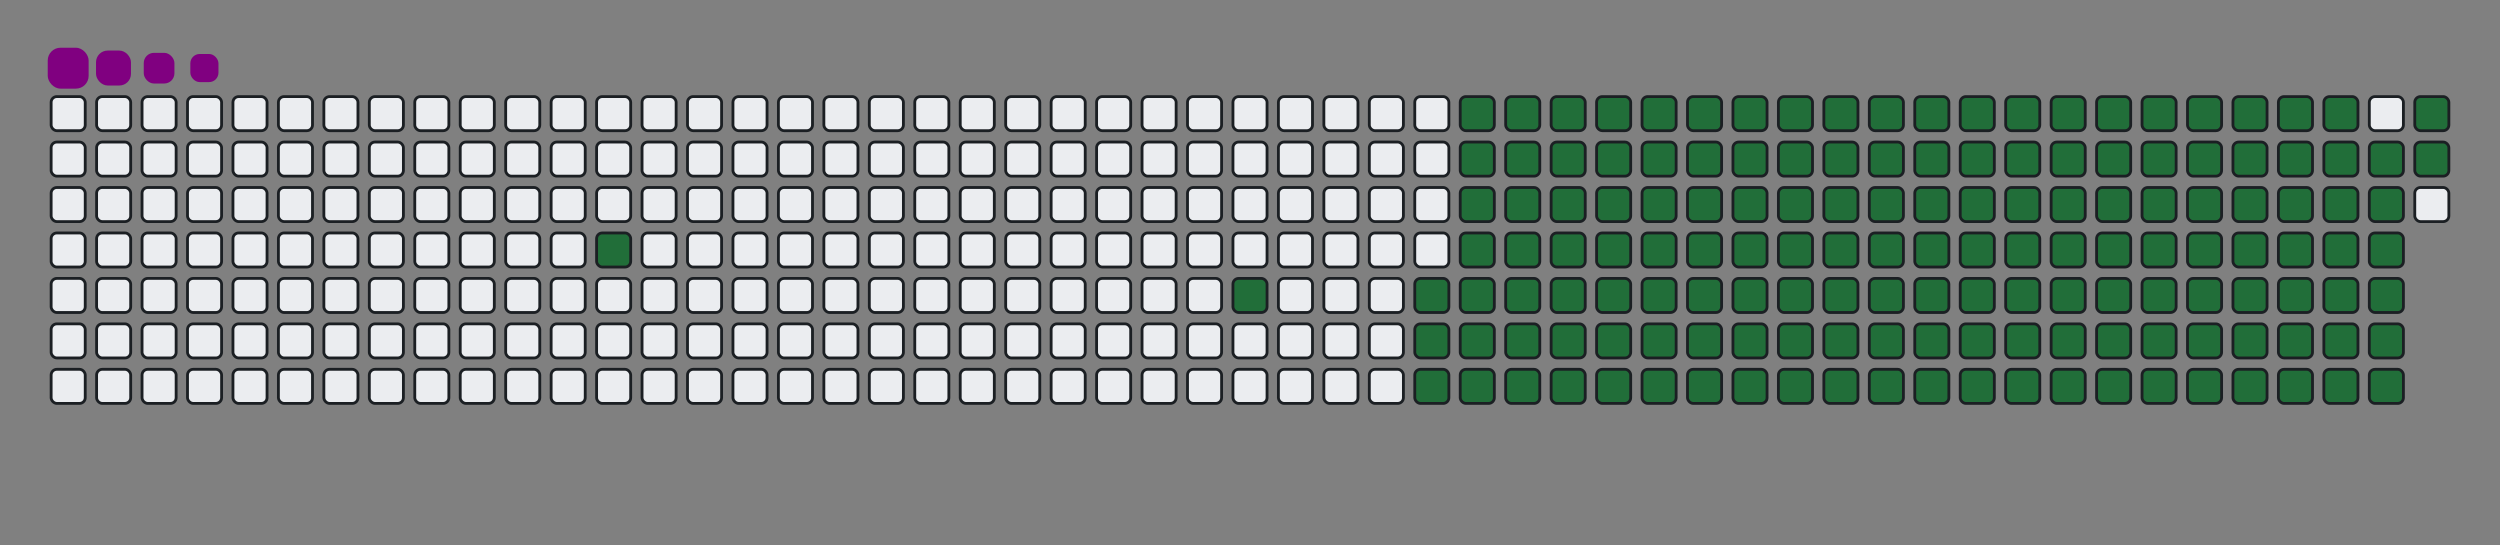 <svg viewBox="-16 -32 880 192" width="880" height="192" xmlns="http://www.w3.org/2000/svg"><rect x="-16" y="-32" width="880" height="192" fill="#808080" stroke="none"/><desc>Generated with https://github.com/Platane/snk</desc><style>@keyframes c0{6.57%{fill:#216e39}6.59%,to{fill:#ebedf0}}@keyframes c1{12.75%{fill:#216e39}12.77%,to{fill:#ebedf0}}@keyframes c2{14.39%{fill:#216e39}14.41%,to{fill:#ebedf0}}@keyframes c3{69.13%{fill:#216e39}69.15%,to{fill:#ebedf0}}@keyframes c4{69.54%{fill:#216e39}69.56%,to{fill:#ebedf0}}@keyframes c5{33.73%{fill:#216e39}33.75%,to{fill:#ebedf0}}@keyframes c6{34.15%{fill:#216e39}34.17%,to{fill:#ebedf0}}@keyframes c7{50.2%{fill:#216e39}50.22%,to{fill:#ebedf0}}@keyframes c8{50.61%{fill:#216e39}50.63%,to{fill:#ebedf0}}@keyframes c9{14.8%{fill:#216e39}14.82%,to{fill:#ebedf0}}@keyframes ca{68.71%{fill:#216e39}68.73%,to{fill:#ebedf0}}@keyframes cb{69.95%{fill:#216e39}69.97%,to{fill:#ebedf0}}@keyframes cc{33.32%{fill:#216e39}33.34%,to{fill:#ebedf0}}@keyframes cd{34.56%{fill:#216e39}34.58%,to{fill:#ebedf0}}@keyframes ce{49.78%{fill:#216e39}49.8%,to{fill:#ebedf0}}@keyframes cf{51.02%{fill:#216e39}51.04%,to{fill:#ebedf0}}@keyframes cg{15.22%{fill:#216e39}15.24%,to{fill:#ebedf0}}@keyframes ch{68.3%{fill:#216e39}68.32%,to{fill:#ebedf0}}@keyframes ci{70.36%{fill:#216e39}70.38%,to{fill:#ebedf0}}@keyframes cj{32.91%{fill:#216e39}32.93%,to{fill:#ebedf0}}@keyframes ck{34.97%{fill:#216e39}34.99%,to{fill:#ebedf0}}@keyframes cl{49.37%{fill:#216e39}49.39%,to{fill:#ebedf0}}@keyframes cm{51.43%{fill:#216e39}51.45%,to{fill:#ebedf0}}@keyframes cn{15.63%{fill:#216e39}15.65%,to{fill:#ebedf0}}@keyframes co{67.89%{fill:#216e39}67.91%,to{fill:#ebedf0}}@keyframes cp{70.77%{fill:#216e39}70.79%,to{fill:#ebedf0}}@keyframes cq{32.5%{fill:#216e39}32.52%,to{fill:#ebedf0}}@keyframes cr{35.38%{fill:#216e39}35.4%,to{fill:#ebedf0}}@keyframes cs{48.96%{fill:#216e39}48.98%,to{fill:#ebedf0}}@keyframes ct{51.84%{fill:#216e39}51.86%,to{fill:#ebedf0}}@keyframes cu{16.04%{fill:#216e39}16.06%,to{fill:#ebedf0}}@keyframes cv{67.48%{fill:#216e39}67.5%,to{fill:#ebedf0}}@keyframes cw{71.18%{fill:#216e39}71.2%,to{fill:#ebedf0}}@keyframes cx{32.09%{fill:#216e39}32.11%,to{fill:#ebedf0}}@keyframes cy{35.79%{fill:#216e39}35.81%,to{fill:#ebedf0}}@keyframes cz{48.55%{fill:#216e39}48.57%,to{fill:#ebedf0}}@keyframes c10{52.25%{fill:#216e39}52.27%,to{fill:#ebedf0}}@keyframes c11{16.45%{fill:#216e39}16.47%,to{fill:#ebedf0}}@keyframes c12{67.07%{fill:#216e39}67.09%,to{fill:#ebedf0}}@keyframes c13{71.59%{fill:#216e39}71.61%,to{fill:#ebedf0}}@keyframes c14{31.68%{fill:#216e39}31.7%,to{fill:#ebedf0}}@keyframes c15{36.2%{fill:#216e39}36.22%,to{fill:#ebedf0}}@keyframes c16{48.14%{fill:#216e39}48.16%,to{fill:#ebedf0}}@keyframes c17{52.66%{fill:#216e39}52.68%,to{fill:#ebedf0}}@keyframes c18{16.86%{fill:#216e39}16.88%,to{fill:#ebedf0}}@keyframes c19{66.66%{fill:#216e39}66.68%,to{fill:#ebedf0}}@keyframes c1a{72.01%{fill:#216e39}72.03%,to{fill:#ebedf0}}@keyframes c1b{31.27%{fill:#216e39}31.29%,to{fill:#ebedf0}}@keyframes c1c{36.62%{fill:#216e39}36.64%,to{fill:#ebedf0}}@keyframes c1d{47.73%{fill:#216e39}47.75%,to{fill:#ebedf0}}@keyframes c1e{53.08%{fill:#216e39}53.1%,to{fill:#ebedf0}}@keyframes c1f{17.27%{fill:#216e39}17.29%,to{fill:#ebedf0}}@keyframes c1g{66.25%{fill:#216e39}66.27%,to{fill:#ebedf0}}@keyframes c1h{72.42%{fill:#216e39}72.44%,to{fill:#ebedf0}}@keyframes c1i{30.85%{fill:#216e39}30.87%,to{fill:#ebedf0}}@keyframes c1j{37.03%{fill:#216e39}37.05%,to{fill:#ebedf0}}@keyframes c1k{47.32%{fill:#216e39}47.34%,to{fill:#ebedf0}}@keyframes c1l{53.49%{fill:#216e39}53.51%,to{fill:#ebedf0}}@keyframes c1m{17.69%{fill:#216e39}17.71%,to{fill:#ebedf0}}@keyframes c1n{65.83%{fill:#216e39}65.85%,to{fill:#ebedf0}}@keyframes c1o{72.83%{fill:#216e39}72.85%,to{fill:#ebedf0}}@keyframes c1p{30.44%{fill:#216e39}30.46%,to{fill:#ebedf0}}@keyframes c1q{37.44%{fill:#216e39}37.46%,to{fill:#ebedf0}}@keyframes c1r{46.9%{fill:#216e39}46.92%,to{fill:#ebedf0}}@keyframes c1s{53.9%{fill:#216e39}53.92%,to{fill:#ebedf0}}@keyframes c1t{18.1%{fill:#216e39}18.12%,to{fill:#ebedf0}}@keyframes c1u{65.42%{fill:#216e39}65.44%,to{fill:#ebedf0}}@keyframes c1v{73.24%{fill:#216e39}73.26%,to{fill:#ebedf0}}@keyframes c1w{30.03%{fill:#216e39}30.05%,to{fill:#ebedf0}}@keyframes c1x{37.85%{fill:#216e39}37.87%,to{fill:#ebedf0}}@keyframes c1y{46.49%{fill:#216e39}46.51%,to{fill:#ebedf0}}@keyframes c1z{54.31%{fill:#216e39}54.33%,to{fill:#ebedf0}}@keyframes c20{18.51%{fill:#216e39}18.53%,to{fill:#ebedf0}}@keyframes c21{65.01%{fill:#216e39}65.03%,to{fill:#ebedf0}}@keyframes c22{73.65%{fill:#216e39}73.67%,to{fill:#ebedf0}}@keyframes c23{29.62%{fill:#216e39}29.64%,to{fill:#ebedf0}}@keyframes c24{38.26%{fill:#216e39}38.28%,to{fill:#ebedf0}}@keyframes c25{46.08%{fill:#216e39}46.1%,to{fill:#ebedf0}}@keyframes c26{54.72%{fill:#216e39}54.74%,to{fill:#ebedf0}}@keyframes c27{18.92%{fill:#216e39}18.94%,to{fill:#ebedf0}}@keyframes c28{64.6%{fill:#216e39}64.62%,to{fill:#ebedf0}}@keyframes c29{74.06%{fill:#216e39}74.08%,to{fill:#ebedf0}}@keyframes c2a{29.21%{fill:#216e39}29.23%,to{fill:#ebedf0}}@keyframes c2b{38.67%{fill:#216e39}38.69%,to{fill:#ebedf0}}@keyframes c2c{45.67%{fill:#216e39}45.69%,to{fill:#ebedf0}}@keyframes c2d{55.13%{fill:#216e39}55.15%,to{fill:#ebedf0}}@keyframes c2e{19.33%{fill:#216e39}19.35%,to{fill:#ebedf0}}@keyframes c2f{64.19%{fill:#216e39}64.21%,to{fill:#ebedf0}}@keyframes c2g{74.48%{fill:#216e39}74.5%,to{fill:#ebedf0}}@keyframes c2h{28.8%{fill:#216e39}28.82%,to{fill:#ebedf0}}@keyframes c2i{39.08%{fill:#216e39}39.1%,to{fill:#ebedf0}}@keyframes c2j{45.26%{fill:#216e39}45.28%,to{fill:#ebedf0}}@keyframes c2k{55.55%{fill:#216e39}55.57%,to{fill:#ebedf0}}@keyframes c2l{19.74%{fill:#216e39}19.76%,to{fill:#ebedf0}}@keyframes c2m{63.78%{fill:#216e39}63.8%,to{fill:#ebedf0}}@keyframes c2n{74.89%{fill:#216e39}74.91%,to{fill:#ebedf0}}@keyframes c2o{28.39%{fill:#216e39}28.41%,to{fill:#ebedf0}}@keyframes c2p{39.5%{fill:#216e39}39.52%,to{fill:#ebedf0}}@keyframes c2q{44.85%{fill:#216e39}44.87%,to{fill:#ebedf0}}@keyframes c2r{55.96%{fill:#216e39}55.98%,to{fill:#ebedf0}}@keyframes c2s{20.15%{fill:#216e39}20.17%,to{fill:#ebedf0}}@keyframes c2t{63.36%{fill:#216e39}63.38%,to{fill:#ebedf0}}@keyframes c2u{75.3%{fill:#216e39}75.32%,to{fill:#ebedf0}}@keyframes c2v{27.97%{fill:#216e39}27.99%,to{fill:#ebedf0}}@keyframes c2w{39.91%{fill:#216e39}39.93%,to{fill:#ebedf0}}@keyframes c2x{44.43%{fill:#216e39}44.45%,to{fill:#ebedf0}}@keyframes c2y{56.37%{fill:#216e39}56.39%,to{fill:#ebedf0}}@keyframes c2z{20.57%{fill:#216e39}20.59%,to{fill:#ebedf0}}@keyframes c30{62.95%{fill:#216e39}62.97%,to{fill:#ebedf0}}@keyframes c31{75.71%{fill:#216e39}75.73%,to{fill:#ebedf0}}@keyframes c32{27.56%{fill:#216e39}27.58%,to{fill:#ebedf0}}@keyframes c33{40.32%{fill:#216e39}40.34%,to{fill:#ebedf0}}@keyframes c34{44.02%{fill:#216e39}44.04%,to{fill:#ebedf0}}@keyframes c35{56.78%{fill:#216e39}56.8%,to{fill:#ebedf0}}@keyframes c36{20.98%{fill:#216e39}21%,to{fill:#ebedf0}}@keyframes c37{62.54%{fill:#216e39}62.56%,to{fill:#ebedf0}}@keyframes c38{76.12%{fill:#216e39}76.14%,to{fill:#ebedf0}}@keyframes c39{27.15%{fill:#216e39}27.17%,to{fill:#ebedf0}}@keyframes c3a{40.73%{fill:#216e39}40.75%,to{fill:#ebedf0}}@keyframes c3b{43.61%{fill:#216e39}43.63%,to{fill:#ebedf0}}@keyframes c3c{57.19%{fill:#216e39}57.21%,to{fill:#ebedf0}}@keyframes c3d{21.39%{fill:#216e39}21.41%,to{fill:#ebedf0}}@keyframes c3e{62.13%{fill:#216e39}62.15%,to{fill:#ebedf0}}@keyframes c3f{76.53%{fill:#216e39}76.55%,to{fill:#ebedf0}}@keyframes c3g{26.74%{fill:#216e39}26.76%,to{fill:#ebedf0}}@keyframes c3h{41.14%{fill:#216e39}41.16%,to{fill:#ebedf0}}@keyframes c3i{43.2%{fill:#216e39}43.22%,to{fill:#ebedf0}}@keyframes c3j{57.6%{fill:#216e39}57.62%,to{fill:#ebedf0}}@keyframes c3k{21.8%{fill:#216e39}21.82%,to{fill:#ebedf0}}@keyframes c3l{61.72%{fill:#216e39}61.74%,to{fill:#ebedf0}}@keyframes c3m{76.94%{fill:#216e39}76.96%,to{fill:#ebedf0}}@keyframes c3n{26.33%{fill:#216e39}26.35%,to{fill:#ebedf0}}@keyframes c3o{41.55%{fill:#216e39}41.57%,to{fill:#ebedf0}}@keyframes c3p{42.79%{fill:#216e39}42.81%,to{fill:#ebedf0}}@keyframes c3q{58.01%{fill:#216e39}58.03%,to{fill:#ebedf0}}@keyframes c3r{22.21%{fill:#216e39}22.23%,to{fill:#ebedf0}}@keyframes c3s{61.31%{fill:#216e39}61.33%,to{fill:#ebedf0}}@keyframes c3t{60.9%{fill:#216e39}60.92%,to{fill:#ebedf0}}@keyframes c3u{25.92%{fill:#216e39}25.94%,to{fill:#ebedf0}}@keyframes c3v{41.97%{fill:#216e39}41.99%,to{fill:#ebedf0}}@keyframes c3w{42.38%{fill:#216e39}42.4%,to{fill:#ebedf0}}@keyframes c3x{58.43%{fill:#216e39}58.45%,to{fill:#ebedf0}}@keyframes c3y{22.62%{fill:#216e39}22.64%,to{fill:#ebedf0}}@keyframes c3z{59.25%{fill:#216e39}59.27%,to{fill:#ebedf0}}@keyframes c40{60.48%{fill:#216e39}60.5%,to{fill:#ebedf0}}@keyframes c41{24.27%{fill:#216e39}24.29%,to{fill:#ebedf0}}@keyframes c42{23.86%{fill:#216e39}23.88%,to{fill:#ebedf0}}@keyframes c43{23.45%{fill:#216e39}23.47%,to{fill:#ebedf0}}@keyframes c44{23.04%{fill:#216e39}23.06%,to{fill:#ebedf0}}@keyframes c45{59.66%{fill:#216e39}59.68%,to{fill:#ebedf0}}@keyframes c46{60.07%{fill:#216e39}60.09%,to{fill:#ebedf0}}@keyframes c47{25.09%{fill:#216e39}25.11%,to{fill:#ebedf0}}@keyframes c48{24.68%{fill:#216e39}24.7%,to{fill:#ebedf0}}@keyframes u0{6.57%{transform:scale(0,1)}12.75%,12.77%,14.39%,6.59%{transform:scale(.01,1)}14.41%,14.8%{transform:scale(.02,1)}14.82%,15.22%,15.24%,15.63%{transform:scale(.03,1)}15.65%,16.04%{transform:scale(.04,1)}16.06%,16.45%,16.47%,16.86%{transform:scale(.05,1)}16.88%,17.27%{transform:scale(.06,1)}17.29%,17.69%,17.71%,18.1%{transform:scale(.07,1)}18.12%,18.51%,18.53%,18.92%{transform:scale(.08,1)}18.94%,19.33%{transform:scale(.09,1)}19.35%,19.74%,19.76%,20.15%{transform:scale(.1,1)}20.17%,20.57%{transform:scale(.11,1)}20.59%,20.98%,21%,21.39%{transform:scale(.12,1)}21.41%,21.8%{transform:scale(.13,1)}21.82%,22.21%,22.23%,22.62%{transform:scale(.14,1)}22.64%,23.04%{transform:scale(.15,1)}23.06%,23.45%,23.47%,23.86%{transform:scale(.16,1)}23.88%,24.27%{transform:scale(.17,1)}24.29%,24.68%,24.7%,25.09%{transform:scale(.18,1)}25.11%,25.92%{transform:scale(.19,1)}25.94%,26.33%,26.35%,26.74%{transform:scale(.2,1)}26.76%,27.15%{transform:scale(.21,1)}27.17%,27.56%,27.58%,27.97%{transform:scale(.22,1)}27.99%,28.39%{transform:scale(.23,1)}28.41%,28.8%,28.82%,29.21%{transform:scale(.24,1)}29.23%,29.62%,29.64%,30.03%{transform:scale(.25,1)}30.05%,30.44%{transform:scale(.26,1)}30.46%,30.85%,30.87%,31.27%{transform:scale(.27,1)}31.29%,31.68%{transform:scale(.28,1)}31.7%,32.09%,32.11%,32.5%{transform:scale(.29,1)}32.52%,32.91%{transform:scale(.3,1)}32.93%,33.32%,33.34%,33.73%{transform:scale(.31,1)}33.75%,34.15%{transform:scale(.32,1)}34.17%,34.56%,34.58%,34.97%{transform:scale(.33,1)}34.99%,35.38%{transform:scale(.34,1)}35.4%,35.79%,35.81%,36.2%{transform:scale(.35,1)}36.22%,36.62%{transform:scale(.36,1)}36.64%,37.03%,37.05%,37.44%{transform:scale(.37,1)}37.46%,37.85%{transform:scale(.38,1)}37.87%,38.26%,38.28%,38.67%{transform:scale(.39,1)}38.69%,39.08%{transform:scale(.4,1)}39.1%,39.5%,39.52%,39.91%{transform:scale(.41,1)}39.93%,40.32%,40.34%,40.73%{transform:scale(.42,1)}40.75%,41.14%{transform:scale(.43,1)}41.16%,41.55%,41.57%,41.97%{transform:scale(.44,1)}41.99%,42.38%{transform:scale(.45,1)}42.4%,42.79%,42.81%,43.2%{transform:scale(.46,1)}43.22%,43.61%{transform:scale(.47,1)}43.63%,44.02%,44.04%,44.43%{transform:scale(.48,1)}44.45%,44.85%{transform:scale(.49,1)}44.87%,45.26%,45.28%,45.67%{transform:scale(.5,1)}45.69%,46.08%{transform:scale(.51,1)}46.1%,46.49%,46.51%,46.9%{transform:scale(.52,1)}46.92%,47.32%{transform:scale(.53,1)}47.34%,47.73%,47.75%,48.14%{transform:scale(.54,1)}48.16%,48.55%{transform:scale(.55,1)}48.57%,48.96%,48.98%,49.37%{transform:scale(.56,1)}49.39%,49.78%{transform:scale(.57,1)}49.8%,50.2%,50.22%,50.61%{transform:scale(.58,1)}50.63%,51.02%,51.04%,51.43%{transform:scale(.59,1)}51.45%,51.84%{transform:scale(.6,1)}51.86%,52.25%,52.27%,52.66%{transform:scale(.61,1)}52.68%,53.08%{transform:scale(.62,1)}53.1%,53.49%,53.51%,53.9%{transform:scale(.63,1)}53.92%,54.31%{transform:scale(.64,1)}54.33%,54.72%,54.74%,55.13%{transform:scale(.65,1)}55.15%,55.55%{transform:scale(.66,1)}55.57%,55.96%,55.98%,56.37%{transform:scale(.67,1)}56.39%,56.78%{transform:scale(.68,1)}56.8%,57.19%,57.21%,57.6%{transform:scale(.69,1)}57.62%,58.01%{transform:scale(.7,1)}58.03%,58.43%,58.45%,59.25%{transform:scale(.71,1)}59.27%,59.66%{transform:scale(.72,1)}59.68%,60.07%,60.09%,60.48%{transform:scale(.73,1)}60.5%,60.9%{transform:scale(.74,1)}60.92%,61.31%,61.33%,61.72%{transform:scale(.75,1)}61.74%,62.13%,62.15%,62.54%{transform:scale(.76,1)}62.56%,62.95%{transform:scale(.77,1)}62.97%,63.36%,63.38%,63.78%{transform:scale(.78,1)}63.8%,64.19%{transform:scale(.79,1)}64.21%,64.6%,64.62%,65.01%{transform:scale(.8,1)}65.03%,65.42%{transform:scale(.81,1)}65.44%,65.83%,65.85%,66.25%{transform:scale(.82,1)}66.27%,66.66%{transform:scale(.83,1)}66.68%,67.07%,67.09%,67.48%{transform:scale(.84,1)}67.5%,67.89%{transform:scale(.85,1)}67.91%,68.3%,68.32%,68.71%{transform:scale(.86,1)}68.73%,69.13%{transform:scale(.87,1)}69.15%,69.54%,69.56%,69.95%{transform:scale(.88,1)}69.97%,70.36%{transform:scale(.89,1)}70.38%,70.77%,70.79%,71.18%{transform:scale(.9,1)}71.2%,71.59%{transform:scale(.91,1)}71.61%,72.01%,72.03%,72.42%{transform:scale(.92,1)}72.44%,72.83%,72.85%,73.24%{transform:scale(.93,1)}73.26%,73.65%{transform:scale(.94,1)}73.67%,74.06%,74.08%,74.48%{transform:scale(.95,1)}74.5%,74.89%{transform:scale(.96,1)}74.91%,75.3%,75.32%,75.71%{transform:scale(.97,1)}75.73%,76.12%{transform:scale(.98,1)}76.14%,76.53%,76.55%,76.94%{transform:scale(.99,1)}76.96%,to{transform:scale(1,1)}}@keyframes s0{0%,99.59%{transform:translate(0,-16px)}.41%{transform:translate(0,0)}5.35%{transform:translate(192px,0)}6.58%{transform:translate(192px,48px)}12.35%{transform:translate(416px,48px)}12.76%{transform:translate(416px,64px)}23.05%{transform:translate(816px,64px)}24.28%{transform:translate(816px,16px)}24.69%{transform:translate(832px,16px)}25.1%{transform:translate(832px,0)}33.74%{transform:translate(496px,0)}34.16%{transform:translate(496px,16px)}41.98%{transform:translate(800px,16px)}42.39%{transform:translate(800px,32px)}50.21%{transform:translate(496px,32px)}50.62%{transform:translate(496px,48px)}58.44%{transform:translate(800px,48px)}59.26%{transform:translate(800px,80px)}59.67%{transform:translate(816px,80px)}60.08%{transform:translate(816px,96px)}60.91%{transform:translate(784px,96px)}61.32%{transform:translate(784px,80px)}69.14%{transform:translate(480px,80px)}69.55%{transform:translate(480px,96px)}76.95%{transform:translate(768px,96px)}77.37%{transform:translate(768px,80px)}92.18%{transform:translate(192px,80px)}92.59%{transform:translate(192px,64px)}93%{transform:translate(176px,64px)}93.42%{transform:translate(176px,48px)}94.24%{transform:translate(144px,48px)}94.65%{transform:translate(144px,32px)}95.47%{transform:translate(112px,32px)}96.3%{transform:translate(112px,0)}97.53%{transform:translate(64px,0)}97.94%{transform:translate(64px,-16px)}}@keyframes s1{0%,99.59%{transform:translate(16px,-16px)}.41%{transform:translate(0,-16px)}.82%{transform:translate(0,0)}5.76%{transform:translate(192px,0)}7%{transform:translate(192px,48px)}12.76%{transform:translate(416px,48px)}13.17%{transform:translate(416px,64px)}23.46%{transform:translate(816px,64px)}24.69%{transform:translate(816px,16px)}25.1%{transform:translate(832px,16px)}25.51%{transform:translate(832px,0)}34.16%{transform:translate(496px,0)}34.57%{transform:translate(496px,16px)}42.39%{transform:translate(800px,16px)}42.8%{transform:translate(800px,32px)}50.62%{transform:translate(496px,32px)}51.03%{transform:translate(496px,48px)}58.85%{transform:translate(800px,48px)}59.67%{transform:translate(800px,80px)}60.08%{transform:translate(816px,80px)}60.49%{transform:translate(816px,96px)}61.32%{transform:translate(784px,96px)}61.73%{transform:translate(784px,80px)}69.55%{transform:translate(480px,80px)}69.96%{transform:translate(480px,96px)}77.37%{transform:translate(768px,96px)}77.78%{transform:translate(768px,80px)}92.59%{transform:translate(192px,80px)}93%{transform:translate(192px,64px)}93.42%{transform:translate(176px,64px)}93.83%{transform:translate(176px,48px)}94.65%{transform:translate(144px,48px)}95.06%{transform:translate(144px,32px)}95.88%{transform:translate(112px,32px)}96.71%{transform:translate(112px,0)}97.94%{transform:translate(64px,0)}98.35%{transform:translate(64px,-16px)}}@keyframes s2{0%,99.59%{transform:translate(32px,-16px)}.82%{transform:translate(0,-16px)}1.23%{transform:translate(0,0)}6.17%{transform:translate(192px,0)}7.41%{transform:translate(192px,48px)}13.17%{transform:translate(416px,48px)}13.58%{transform:translate(416px,64px)}23.87%{transform:translate(816px,64px)}25.1%{transform:translate(816px,16px)}25.51%{transform:translate(832px,16px)}25.93%{transform:translate(832px,0)}34.57%{transform:translate(496px,0)}34.98%{transform:translate(496px,16px)}42.8%{transform:translate(800px,16px)}43.21%{transform:translate(800px,32px)}51.03%{transform:translate(496px,32px)}51.44%{transform:translate(496px,48px)}59.26%{transform:translate(800px,48px)}60.08%{transform:translate(800px,80px)}60.49%{transform:translate(816px,80px)}60.91%{transform:translate(816px,96px)}61.73%{transform:translate(784px,96px)}62.14%{transform:translate(784px,80px)}69.96%{transform:translate(480px,80px)}70.37%{transform:translate(480px,96px)}77.78%{transform:translate(768px,96px)}78.19%{transform:translate(768px,80px)}93%{transform:translate(192px,80px)}93.42%{transform:translate(192px,64px)}93.83%{transform:translate(176px,64px)}94.24%{transform:translate(176px,48px)}95.06%{transform:translate(144px,48px)}95.47%{transform:translate(144px,32px)}96.3%{transform:translate(112px,32px)}97.12%{transform:translate(112px,0)}98.35%{transform:translate(64px,0)}98.77%{transform:translate(64px,-16px)}}@keyframes s3{0%,99.59%{transform:translate(48px,-16px)}1.23%{transform:translate(0,-16px)}1.65%{transform:translate(0,0)}6.58%{transform:translate(192px,0)}7.82%{transform:translate(192px,48px)}13.58%{transform:translate(416px,48px)}13.99%{transform:translate(416px,64px)}24.28%{transform:translate(816px,64px)}25.51%{transform:translate(816px,16px)}25.93%{transform:translate(832px,16px)}26.34%{transform:translate(832px,0)}34.98%{transform:translate(496px,0)}35.39%{transform:translate(496px,16px)}43.21%{transform:translate(800px,16px)}43.62%{transform:translate(800px,32px)}51.44%{transform:translate(496px,32px)}51.85%{transform:translate(496px,48px)}59.67%{transform:translate(800px,48px)}60.49%{transform:translate(800px,80px)}60.91%{transform:translate(816px,80px)}61.32%{transform:translate(816px,96px)}62.14%{transform:translate(784px,96px)}62.55%{transform:translate(784px,80px)}70.37%{transform:translate(480px,80px)}70.78%{transform:translate(480px,96px)}78.19%{transform:translate(768px,96px)}78.6%{transform:translate(768px,80px)}93.42%{transform:translate(192px,80px)}93.83%{transform:translate(192px,64px)}94.24%{transform:translate(176px,64px)}94.65%{transform:translate(176px,48px)}95.47%{transform:translate(144px,48px)}95.88%{transform:translate(144px,32px)}96.71%{transform:translate(112px,32px)}97.53%{transform:translate(112px,0)}98.77%{transform:translate(64px,0)}99.18%{transform:translate(64px,-16px)}}:root{--cb:#1b1f230a;--cs:purple;--ce:#ebedf0;--c0:#ebedf0;--c1:#9be9a8;--c2:#40c463;--c3:#30a14e;--c4:#216e39}@media (prefers-color-scheme:dark){:root{--cb:#1b1f230a;--cs:purple;--ce:#161b22;--c1:#01311f;--c2:#034525;--c3:#0f6d31;--c4:#00c647}}.c{shape-rendering:geometricPrecision;fill:#ebedf0;stroke-width:1px;stroke:#1b1f230a;animation:none 24300ms linear infinite}.c.c0,.c.c1,.c.c2{fill:#216e39;animation-name:c0}.c.c1,.c.c2{animation-name:c1}.c.c2{animation-name:c2}.c.c3,.c.c4,.c.c5{fill:#216e39;animation-name:c3}.c.c4,.c.c5{animation-name:c4}.c.c5{animation-name:c5}.c.c6,.c.c7,.c.c8{fill:#216e39;animation-name:c6}.c.c7,.c.c8{animation-name:c7}.c.c8{animation-name:c8}.c.c9,.c.ca,.c.cb{fill:#216e39;animation-name:c9}.c.ca,.c.cb{animation-name:ca}.c.cb{animation-name:cb}.c.cc,.c.cd,.c.ce{fill:#216e39;animation-name:cc}.c.cd,.c.ce{animation-name:cd}.c.ce{animation-name:ce}.c.cf,.c.cg,.c.ch{fill:#216e39;animation-name:cf}.c.cg,.c.ch{animation-name:cg}.c.ch{animation-name:ch}.c.ci,.c.cj,.c.ck{fill:#216e39;animation-name:ci}.c.cj,.c.ck{animation-name:cj}.c.ck{animation-name:ck}.c.cl,.c.cm,.c.cn{fill:#216e39;animation-name:cl}.c.cm,.c.cn{animation-name:cm}.c.cn{animation-name:cn}.c.co,.c.cp,.c.cq{fill:#216e39;animation-name:co}.c.cp,.c.cq{animation-name:cp}.c.cq{animation-name:cq}.c.cr,.c.cs,.c.ct{fill:#216e39;animation-name:cr}.c.cs,.c.ct{animation-name:cs}.c.ct{animation-name:ct}.c.cu,.c.cv,.c.cw{fill:#216e39;animation-name:cu}.c.cv,.c.cw{animation-name:cv}.c.cw{animation-name:cw}.c.cx,.c.cy,.c.cz{fill:#216e39;animation-name:cx}.c.cy,.c.cz{animation-name:cy}.c.cz{animation-name:cz}.c.c10,.c.c11,.c.c12{fill:#216e39;animation-name:c10}.c.c11,.c.c12{animation-name:c11}.c.c12{animation-name:c12}.c.c13,.c.c14,.c.c15{fill:#216e39;animation-name:c13}.c.c14,.c.c15{animation-name:c14}.c.c15{animation-name:c15}.c.c16,.c.c17,.c.c18{fill:#216e39;animation-name:c16}.c.c17,.c.c18{animation-name:c17}.c.c18{animation-name:c18}.c.c19,.c.c1a,.c.c1b{fill:#216e39;animation-name:c19}.c.c1a,.c.c1b{animation-name:c1a}.c.c1b{animation-name:c1b}.c.c1c,.c.c1d,.c.c1e{fill:#216e39;animation-name:c1c}.c.c1d,.c.c1e{animation-name:c1d}.c.c1e{animation-name:c1e}.c.c1f,.c.c1g,.c.c1h{fill:#216e39;animation-name:c1f}.c.c1g,.c.c1h{animation-name:c1g}.c.c1h{animation-name:c1h}.c.c1i,.c.c1j,.c.c1k{fill:#216e39;animation-name:c1i}.c.c1j,.c.c1k{animation-name:c1j}.c.c1k{animation-name:c1k}.c.c1l,.c.c1m,.c.c1n{fill:#216e39;animation-name:c1l}.c.c1m,.c.c1n{animation-name:c1m}.c.c1n{animation-name:c1n}.c.c1o,.c.c1p,.c.c1q{fill:#216e39;animation-name:c1o}.c.c1p,.c.c1q{animation-name:c1p}.c.c1q{animation-name:c1q}.c.c1r,.c.c1s,.c.c1t{fill:#216e39;animation-name:c1r}.c.c1s,.c.c1t{animation-name:c1s}.c.c1t{animation-name:c1t}.c.c1u,.c.c1v,.c.c1w{fill:#216e39;animation-name:c1u}.c.c1v,.c.c1w{animation-name:c1v}.c.c1w{animation-name:c1w}.c.c1x,.c.c1y,.c.c1z{fill:#216e39;animation-name:c1x}.c.c1y,.c.c1z{animation-name:c1y}.c.c1z{animation-name:c1z}.c.c20,.c.c21,.c.c22{fill:#216e39;animation-name:c20}.c.c21,.c.c22{animation-name:c21}.c.c22{animation-name:c22}.c.c23,.c.c24,.c.c25{fill:#216e39;animation-name:c23}.c.c24,.c.c25{animation-name:c24}.c.c25{animation-name:c25}.c.c26,.c.c27,.c.c28{fill:#216e39;animation-name:c26}.c.c27,.c.c28{animation-name:c27}.c.c28{animation-name:c28}.c.c29,.c.c2a,.c.c2b{fill:#216e39;animation-name:c29}.c.c2a,.c.c2b{animation-name:c2a}.c.c2b{animation-name:c2b}.c.c2c,.c.c2d,.c.c2e{fill:#216e39;animation-name:c2c}.c.c2d,.c.c2e{animation-name:c2d}.c.c2e{animation-name:c2e}.c.c2f,.c.c2g,.c.c2h{fill:#216e39;animation-name:c2f}.c.c2g,.c.c2h{animation-name:c2g}.c.c2h{animation-name:c2h}.c.c2i,.c.c2j,.c.c2k{fill:#216e39;animation-name:c2i}.c.c2j,.c.c2k{animation-name:c2j}.c.c2k{animation-name:c2k}.c.c2l,.c.c2m,.c.c2n{fill:#216e39;animation-name:c2l}.c.c2m,.c.c2n{animation-name:c2m}.c.c2n{animation-name:c2n}.c.c2o,.c.c2p,.c.c2q{fill:#216e39;animation-name:c2o}.c.c2p,.c.c2q{animation-name:c2p}.c.c2q{animation-name:c2q}.c.c2r,.c.c2s,.c.c2t{fill:#216e39;animation-name:c2r}.c.c2s,.c.c2t{animation-name:c2s}.c.c2t{animation-name:c2t}.c.c2u,.c.c2v,.c.c2w{fill:#216e39;animation-name:c2u}.c.c2v,.c.c2w{animation-name:c2v}.c.c2w{animation-name:c2w}.c.c2x,.c.c2y,.c.c2z{fill:#216e39;animation-name:c2x}.c.c2y,.c.c2z{animation-name:c2y}.c.c2z{animation-name:c2z}.c.c30,.c.c31,.c.c32{fill:#216e39;animation-name:c30}.c.c31,.c.c32{animation-name:c31}.c.c32{animation-name:c32}.c.c33,.c.c34,.c.c35{fill:#216e39;animation-name:c33}.c.c34,.c.c35{animation-name:c34}.c.c35{animation-name:c35}.c.c36,.c.c37,.c.c38{fill:#216e39;animation-name:c36}.c.c37,.c.c38{animation-name:c37}.c.c38{animation-name:c38}.c.c39,.c.c3a,.c.c3b{fill:#216e39;animation-name:c39}.c.c3a,.c.c3b{animation-name:c3a}.c.c3b{animation-name:c3b}.c.c3c,.c.c3d,.c.c3e{fill:#216e39;animation-name:c3c}.c.c3d,.c.c3e{animation-name:c3d}.c.c3e{animation-name:c3e}.c.c3f,.c.c3g,.c.c3h{fill:#216e39;animation-name:c3f}.c.c3g,.c.c3h{animation-name:c3g}.c.c3h{animation-name:c3h}.c.c3i,.c.c3j,.c.c3k{fill:#216e39;animation-name:c3i}.c.c3j,.c.c3k{animation-name:c3j}.c.c3k{animation-name:c3k}.c.c3l,.c.c3m,.c.c3n{fill:#216e39;animation-name:c3l}.c.c3m,.c.c3n{animation-name:c3m}.c.c3n{animation-name:c3n}.c.c3o,.c.c3p,.c.c3q{fill:#216e39;animation-name:c3o}.c.c3p,.c.c3q{animation-name:c3p}.c.c3q{animation-name:c3q}.c.c3r,.c.c3s,.c.c3t{fill:#216e39;animation-name:c3r}.c.c3s,.c.c3t{animation-name:c3s}.c.c3t{animation-name:c3t}.c.c3u,.c.c3v,.c.c3w{fill:#216e39;animation-name:c3u}.c.c3v,.c.c3w{animation-name:c3v}.c.c3w{animation-name:c3w}.c.c3x,.c.c3y,.c.c3z{fill:#216e39;animation-name:c3x}.c.c3y,.c.c3z{animation-name:c3y}.c.c3z{animation-name:c3z}.c.c40,.c.c41,.c.c42{fill:#216e39;animation-name:c40}.c.c41,.c.c42{animation-name:c41}.c.c42{animation-name:c42}.c.c43,.c.c44,.c.c45{fill:#216e39;animation-name:c43}.c.c44,.c.c45{animation-name:c44}.c.c45{animation-name:c45}.c.c46,.c.c47,.c.c48{fill:#216e39;animation-name:c46}.c.c47,.c.c48{animation-name:c47}.c.c48{animation-name:c48}.s,.u{animation:none linear 24300ms infinite}.u,.u.u0{transform-origin:0 0}.u{transform:scale(0,1)}.u.u0{fill:#216e39;animation-name:u0}.s{shape-rendering:geometricPrecision;fill:purple}.s.s0{transform:translate(0,-16px);animation-name:s0}.s.s1{transform:translate(16px,-16px);animation-name:s1}.s.s2{transform:translate(32px,-16px);animation-name:s2}.s.s3{transform:translate(48px,-16px);animation-name:s3}</style><rect class="c" x="2" y="2" rx="2" ry="2" width="12" height="12"/><rect class="c" x="2" y="18" rx="2" ry="2" width="12" height="12"/><rect class="c" x="2" y="34" rx="2" ry="2" width="12" height="12"/><rect class="c" x="2" y="50" rx="2" ry="2" width="12" height="12"/><rect class="c" x="2" y="66" rx="2" ry="2" width="12" height="12"/><rect class="c" x="2" y="82" rx="2" ry="2" width="12" height="12"/><rect class="c" x="2" y="98" rx="2" ry="2" width="12" height="12"/><rect class="c" x="18" y="2" rx="2" ry="2" width="12" height="12"/><rect class="c" x="18" y="18" rx="2" ry="2" width="12" height="12"/><rect class="c" x="18" y="34" rx="2" ry="2" width="12" height="12"/><rect class="c" x="18" y="50" rx="2" ry="2" width="12" height="12"/><rect class="c" x="18" y="66" rx="2" ry="2" width="12" height="12"/><rect class="c" x="18" y="82" rx="2" ry="2" width="12" height="12"/><rect class="c" x="18" y="98" rx="2" ry="2" width="12" height="12"/><rect class="c" x="34" y="2" rx="2" ry="2" width="12" height="12"/><rect class="c" x="34" y="18" rx="2" ry="2" width="12" height="12"/><rect class="c" x="34" y="34" rx="2" ry="2" width="12" height="12"/><rect class="c" x="34" y="50" rx="2" ry="2" width="12" height="12"/><rect class="c" x="34" y="66" rx="2" ry="2" width="12" height="12"/><rect class="c" x="34" y="82" rx="2" ry="2" width="12" height="12"/><rect class="c" x="34" y="98" rx="2" ry="2" width="12" height="12"/><rect class="c" x="50" y="2" rx="2" ry="2" width="12" height="12"/><rect class="c" x="50" y="18" rx="2" ry="2" width="12" height="12"/><rect class="c" x="50" y="34" rx="2" ry="2" width="12" height="12"/><rect class="c" x="50" y="50" rx="2" ry="2" width="12" height="12"/><rect class="c" x="50" y="66" rx="2" ry="2" width="12" height="12"/><rect class="c" x="50" y="82" rx="2" ry="2" width="12" height="12"/><rect class="c" x="50" y="98" rx="2" ry="2" width="12" height="12"/><rect class="c" x="66" y="2" rx="2" ry="2" width="12" height="12"/><rect class="c" x="66" y="18" rx="2" ry="2" width="12" height="12"/><rect class="c" x="66" y="34" rx="2" ry="2" width="12" height="12"/><rect class="c" x="66" y="50" rx="2" ry="2" width="12" height="12"/><rect class="c" x="66" y="66" rx="2" ry="2" width="12" height="12"/><rect class="c" x="66" y="82" rx="2" ry="2" width="12" height="12"/><rect class="c" x="66" y="98" rx="2" ry="2" width="12" height="12"/><rect class="c" x="82" y="2" rx="2" ry="2" width="12" height="12"/><rect class="c" x="82" y="18" rx="2" ry="2" width="12" height="12"/><rect class="c" x="82" y="34" rx="2" ry="2" width="12" height="12"/><rect class="c" x="82" y="50" rx="2" ry="2" width="12" height="12"/><rect class="c" x="82" y="66" rx="2" ry="2" width="12" height="12"/><rect class="c" x="82" y="82" rx="2" ry="2" width="12" height="12"/><rect class="c" x="82" y="98" rx="2" ry="2" width="12" height="12"/><rect class="c" x="98" y="2" rx="2" ry="2" width="12" height="12"/><rect class="c" x="98" y="18" rx="2" ry="2" width="12" height="12"/><rect class="c" x="98" y="34" rx="2" ry="2" width="12" height="12"/><rect class="c" x="98" y="50" rx="2" ry="2" width="12" height="12"/><rect class="c" x="98" y="66" rx="2" ry="2" width="12" height="12"/><rect class="c" x="98" y="82" rx="2" ry="2" width="12" height="12"/><rect class="c" x="98" y="98" rx="2" ry="2" width="12" height="12"/><rect class="c" x="114" y="2" rx="2" ry="2" width="12" height="12"/><rect class="c" x="114" y="18" rx="2" ry="2" width="12" height="12"/><rect class="c" x="114" y="34" rx="2" ry="2" width="12" height="12"/><rect class="c" x="114" y="50" rx="2" ry="2" width="12" height="12"/><rect class="c" x="114" y="66" rx="2" ry="2" width="12" height="12"/><rect class="c" x="114" y="82" rx="2" ry="2" width="12" height="12"/><rect class="c" x="114" y="98" rx="2" ry="2" width="12" height="12"/><rect class="c" x="130" y="2" rx="2" ry="2" width="12" height="12"/><rect class="c" x="130" y="18" rx="2" ry="2" width="12" height="12"/><rect class="c" x="130" y="34" rx="2" ry="2" width="12" height="12"/><rect class="c" x="130" y="50" rx="2" ry="2" width="12" height="12"/><rect class="c" x="130" y="66" rx="2" ry="2" width="12" height="12"/><rect class="c" x="130" y="82" rx="2" ry="2" width="12" height="12"/><rect class="c" x="130" y="98" rx="2" ry="2" width="12" height="12"/><rect class="c" x="146" y="2" rx="2" ry="2" width="12" height="12"/><rect class="c" x="146" y="18" rx="2" ry="2" width="12" height="12"/><rect class="c" x="146" y="34" rx="2" ry="2" width="12" height="12"/><rect class="c" x="146" y="50" rx="2" ry="2" width="12" height="12"/><rect class="c" x="146" y="66" rx="2" ry="2" width="12" height="12"/><rect class="c" x="146" y="82" rx="2" ry="2" width="12" height="12"/><rect class="c" x="146" y="98" rx="2" ry="2" width="12" height="12"/><rect class="c" x="162" y="2" rx="2" ry="2" width="12" height="12"/><rect class="c" x="162" y="18" rx="2" ry="2" width="12" height="12"/><rect class="c" x="162" y="34" rx="2" ry="2" width="12" height="12"/><rect class="c" x="162" y="50" rx="2" ry="2" width="12" height="12"/><rect class="c" x="162" y="66" rx="2" ry="2" width="12" height="12"/><rect class="c" x="162" y="82" rx="2" ry="2" width="12" height="12"/><rect class="c" x="162" y="98" rx="2" ry="2" width="12" height="12"/><rect class="c" x="178" y="2" rx="2" ry="2" width="12" height="12"/><rect class="c" x="178" y="18" rx="2" ry="2" width="12" height="12"/><rect class="c" x="178" y="34" rx="2" ry="2" width="12" height="12"/><rect class="c" x="178" y="50" rx="2" ry="2" width="12" height="12"/><rect class="c" x="178" y="66" rx="2" ry="2" width="12" height="12"/><rect class="c" x="178" y="82" rx="2" ry="2" width="12" height="12"/><rect class="c" x="178" y="98" rx="2" ry="2" width="12" height="12"/><rect class="c" x="194" y="2" rx="2" ry="2" width="12" height="12"/><rect class="c" x="194" y="18" rx="2" ry="2" width="12" height="12"/><rect class="c" x="194" y="34" rx="2" ry="2" width="12" height="12"/><rect class="c c0" x="194" y="50" rx="2" ry="2" width="12" height="12"/><rect class="c" x="194" y="66" rx="2" ry="2" width="12" height="12"/><rect class="c" x="194" y="82" rx="2" ry="2" width="12" height="12"/><rect class="c" x="194" y="98" rx="2" ry="2" width="12" height="12"/><rect class="c" x="210" y="2" rx="2" ry="2" width="12" height="12"/><rect class="c" x="210" y="18" rx="2" ry="2" width="12" height="12"/><rect class="c" x="210" y="34" rx="2" ry="2" width="12" height="12"/><rect class="c" x="210" y="50" rx="2" ry="2" width="12" height="12"/><rect class="c" x="210" y="66" rx="2" ry="2" width="12" height="12"/><rect class="c" x="210" y="82" rx="2" ry="2" width="12" height="12"/><rect class="c" x="210" y="98" rx="2" ry="2" width="12" height="12"/><rect class="c" x="226" y="2" rx="2" ry="2" width="12" height="12"/><rect class="c" x="226" y="18" rx="2" ry="2" width="12" height="12"/><rect class="c" x="226" y="34" rx="2" ry="2" width="12" height="12"/><rect class="c" x="226" y="50" rx="2" ry="2" width="12" height="12"/><rect class="c" x="226" y="66" rx="2" ry="2" width="12" height="12"/><rect class="c" x="226" y="82" rx="2" ry="2" width="12" height="12"/><rect class="c" x="226" y="98" rx="2" ry="2" width="12" height="12"/><rect class="c" x="242" y="2" rx="2" ry="2" width="12" height="12"/><rect class="c" x="242" y="18" rx="2" ry="2" width="12" height="12"/><rect class="c" x="242" y="34" rx="2" ry="2" width="12" height="12"/><rect class="c" x="242" y="50" rx="2" ry="2" width="12" height="12"/><rect class="c" x="242" y="66" rx="2" ry="2" width="12" height="12"/><rect class="c" x="242" y="82" rx="2" ry="2" width="12" height="12"/><rect class="c" x="242" y="98" rx="2" ry="2" width="12" height="12"/><rect class="c" x="258" y="2" rx="2" ry="2" width="12" height="12"/><rect class="c" x="258" y="18" rx="2" ry="2" width="12" height="12"/><rect class="c" x="258" y="34" rx="2" ry="2" width="12" height="12"/><rect class="c" x="258" y="50" rx="2" ry="2" width="12" height="12"/><rect class="c" x="258" y="66" rx="2" ry="2" width="12" height="12"/><rect class="c" x="258" y="82" rx="2" ry="2" width="12" height="12"/><rect class="c" x="258" y="98" rx="2" ry="2" width="12" height="12"/><rect class="c" x="274" y="2" rx="2" ry="2" width="12" height="12"/><rect class="c" x="274" y="18" rx="2" ry="2" width="12" height="12"/><rect class="c" x="274" y="34" rx="2" ry="2" width="12" height="12"/><rect class="c" x="274" y="50" rx="2" ry="2" width="12" height="12"/><rect class="c" x="274" y="66" rx="2" ry="2" width="12" height="12"/><rect class="c" x="274" y="82" rx="2" ry="2" width="12" height="12"/><rect class="c" x="274" y="98" rx="2" ry="2" width="12" height="12"/><rect class="c" x="290" y="2" rx="2" ry="2" width="12" height="12"/><rect class="c" x="290" y="18" rx="2" ry="2" width="12" height="12"/><rect class="c" x="290" y="34" rx="2" ry="2" width="12" height="12"/><rect class="c" x="290" y="50" rx="2" ry="2" width="12" height="12"/><rect class="c" x="290" y="66" rx="2" ry="2" width="12" height="12"/><rect class="c" x="290" y="82" rx="2" ry="2" width="12" height="12"/><rect class="c" x="290" y="98" rx="2" ry="2" width="12" height="12"/><rect class="c" x="306" y="2" rx="2" ry="2" width="12" height="12"/><rect class="c" x="306" y="18" rx="2" ry="2" width="12" height="12"/><rect class="c" x="306" y="34" rx="2" ry="2" width="12" height="12"/><rect class="c" x="306" y="50" rx="2" ry="2" width="12" height="12"/><rect class="c" x="306" y="66" rx="2" ry="2" width="12" height="12"/><rect class="c" x="306" y="82" rx="2" ry="2" width="12" height="12"/><rect class="c" x="306" y="98" rx="2" ry="2" width="12" height="12"/><rect class="c" x="322" y="2" rx="2" ry="2" width="12" height="12"/><rect class="c" x="322" y="18" rx="2" ry="2" width="12" height="12"/><rect class="c" x="322" y="34" rx="2" ry="2" width="12" height="12"/><rect class="c" x="322" y="50" rx="2" ry="2" width="12" height="12"/><rect class="c" x="322" y="66" rx="2" ry="2" width="12" height="12"/><rect class="c" x="322" y="82" rx="2" ry="2" width="12" height="12"/><rect class="c" x="322" y="98" rx="2" ry="2" width="12" height="12"/><rect class="c" x="338" y="2" rx="2" ry="2" width="12" height="12"/><rect class="c" x="338" y="18" rx="2" ry="2" width="12" height="12"/><rect class="c" x="338" y="34" rx="2" ry="2" width="12" height="12"/><rect class="c" x="338" y="50" rx="2" ry="2" width="12" height="12"/><rect class="c" x="338" y="66" rx="2" ry="2" width="12" height="12"/><rect class="c" x="338" y="82" rx="2" ry="2" width="12" height="12"/><rect class="c" x="338" y="98" rx="2" ry="2" width="12" height="12"/><rect class="c" x="354" y="2" rx="2" ry="2" width="12" height="12"/><rect class="c" x="354" y="18" rx="2" ry="2" width="12" height="12"/><rect class="c" x="354" y="34" rx="2" ry="2" width="12" height="12"/><rect class="c" x="354" y="50" rx="2" ry="2" width="12" height="12"/><rect class="c" x="354" y="66" rx="2" ry="2" width="12" height="12"/><rect class="c" x="354" y="82" rx="2" ry="2" width="12" height="12"/><rect class="c" x="354" y="98" rx="2" ry="2" width="12" height="12"/><rect class="c" x="370" y="2" rx="2" ry="2" width="12" height="12"/><rect class="c" x="370" y="18" rx="2" ry="2" width="12" height="12"/><rect class="c" x="370" y="34" rx="2" ry="2" width="12" height="12"/><rect class="c" x="370" y="50" rx="2" ry="2" width="12" height="12"/><rect class="c" x="370" y="66" rx="2" ry="2" width="12" height="12"/><rect class="c" x="370" y="82" rx="2" ry="2" width="12" height="12"/><rect class="c" x="370" y="98" rx="2" ry="2" width="12" height="12"/><rect class="c" x="386" y="2" rx="2" ry="2" width="12" height="12"/><rect class="c" x="386" y="18" rx="2" ry="2" width="12" height="12"/><rect class="c" x="386" y="34" rx="2" ry="2" width="12" height="12"/><rect class="c" x="386" y="50" rx="2" ry="2" width="12" height="12"/><rect class="c" x="386" y="66" rx="2" ry="2" width="12" height="12"/><rect class="c" x="386" y="82" rx="2" ry="2" width="12" height="12"/><rect class="c" x="386" y="98" rx="2" ry="2" width="12" height="12"/><rect class="c" x="402" y="2" rx="2" ry="2" width="12" height="12"/><rect class="c" x="402" y="18" rx="2" ry="2" width="12" height="12"/><rect class="c" x="402" y="34" rx="2" ry="2" width="12" height="12"/><rect class="c" x="402" y="50" rx="2" ry="2" width="12" height="12"/><rect class="c" x="402" y="66" rx="2" ry="2" width="12" height="12"/><rect class="c" x="402" y="82" rx="2" ry="2" width="12" height="12"/><rect class="c" x="402" y="98" rx="2" ry="2" width="12" height="12"/><rect class="c" x="418" y="2" rx="2" ry="2" width="12" height="12"/><rect class="c" x="418" y="18" rx="2" ry="2" width="12" height="12"/><rect class="c" x="418" y="34" rx="2" ry="2" width="12" height="12"/><rect class="c" x="418" y="50" rx="2" ry="2" width="12" height="12"/><rect class="c c1" x="418" y="66" rx="2" ry="2" width="12" height="12"/><rect class="c" x="418" y="82" rx="2" ry="2" width="12" height="12"/><rect class="c" x="418" y="98" rx="2" ry="2" width="12" height="12"/><rect class="c" x="434" y="2" rx="2" ry="2" width="12" height="12"/><rect class="c" x="434" y="18" rx="2" ry="2" width="12" height="12"/><rect class="c" x="434" y="34" rx="2" ry="2" width="12" height="12"/><rect class="c" x="434" y="50" rx="2" ry="2" width="12" height="12"/><rect class="c" x="434" y="66" rx="2" ry="2" width="12" height="12"/><rect class="c" x="434" y="82" rx="2" ry="2" width="12" height="12"/><rect class="c" x="434" y="98" rx="2" ry="2" width="12" height="12"/><rect class="c" x="450" y="2" rx="2" ry="2" width="12" height="12"/><rect class="c" x="450" y="18" rx="2" ry="2" width="12" height="12"/><rect class="c" x="450" y="34" rx="2" ry="2" width="12" height="12"/><rect class="c" x="450" y="50" rx="2" ry="2" width="12" height="12"/><rect class="c" x="450" y="66" rx="2" ry="2" width="12" height="12"/><rect class="c" x="450" y="82" rx="2" ry="2" width="12" height="12"/><rect class="c" x="450" y="98" rx="2" ry="2" width="12" height="12"/><rect class="c" x="466" y="2" rx="2" ry="2" width="12" height="12"/><rect class="c" x="466" y="18" rx="2" ry="2" width="12" height="12"/><rect class="c" x="466" y="34" rx="2" ry="2" width="12" height="12"/><rect class="c" x="466" y="50" rx="2" ry="2" width="12" height="12"/><rect class="c" x="466" y="66" rx="2" ry="2" width="12" height="12"/><rect class="c" x="466" y="82" rx="2" ry="2" width="12" height="12"/><rect class="c" x="466" y="98" rx="2" ry="2" width="12" height="12"/><rect class="c" x="482" y="2" rx="2" ry="2" width="12" height="12"/><rect class="c" x="482" y="18" rx="2" ry="2" width="12" height="12"/><rect class="c" x="482" y="34" rx="2" ry="2" width="12" height="12"/><rect class="c" x="482" y="50" rx="2" ry="2" width="12" height="12"/><rect class="c c2" x="482" y="66" rx="2" ry="2" width="12" height="12"/><rect class="c c3" x="482" y="82" rx="2" ry="2" width="12" height="12"/><rect class="c c4" x="482" y="98" rx="2" ry="2" width="12" height="12"/><rect class="c c5" x="498" y="2" rx="2" ry="2" width="12" height="12"/><rect class="c c6" x="498" y="18" rx="2" ry="2" width="12" height="12"/><rect class="c c7" x="498" y="34" rx="2" ry="2" width="12" height="12"/><rect class="c c8" x="498" y="50" rx="2" ry="2" width="12" height="12"/><rect class="c c9" x="498" y="66" rx="2" ry="2" width="12" height="12"/><rect class="c ca" x="498" y="82" rx="2" ry="2" width="12" height="12"/><rect class="c cb" x="498" y="98" rx="2" ry="2" width="12" height="12"/><rect class="c cc" x="514" y="2" rx="2" ry="2" width="12" height="12"/><rect class="c cd" x="514" y="18" rx="2" ry="2" width="12" height="12"/><rect class="c ce" x="514" y="34" rx="2" ry="2" width="12" height="12"/><rect class="c cf" x="514" y="50" rx="2" ry="2" width="12" height="12"/><rect class="c cg" x="514" y="66" rx="2" ry="2" width="12" height="12"/><rect class="c ch" x="514" y="82" rx="2" ry="2" width="12" height="12"/><rect class="c ci" x="514" y="98" rx="2" ry="2" width="12" height="12"/><rect class="c cj" x="530" y="2" rx="2" ry="2" width="12" height="12"/><rect class="c ck" x="530" y="18" rx="2" ry="2" width="12" height="12"/><rect class="c cl" x="530" y="34" rx="2" ry="2" width="12" height="12"/><rect class="c cm" x="530" y="50" rx="2" ry="2" width="12" height="12"/><rect class="c cn" x="530" y="66" rx="2" ry="2" width="12" height="12"/><rect class="c co" x="530" y="82" rx="2" ry="2" width="12" height="12"/><rect class="c cp" x="530" y="98" rx="2" ry="2" width="12" height="12"/><rect class="c cq" x="546" y="2" rx="2" ry="2" width="12" height="12"/><rect class="c cr" x="546" y="18" rx="2" ry="2" width="12" height="12"/><rect class="c cs" x="546" y="34" rx="2" ry="2" width="12" height="12"/><rect class="c ct" x="546" y="50" rx="2" ry="2" width="12" height="12"/><rect class="c cu" x="546" y="66" rx="2" ry="2" width="12" height="12"/><rect class="c cv" x="546" y="82" rx="2" ry="2" width="12" height="12"/><rect class="c cw" x="546" y="98" rx="2" ry="2" width="12" height="12"/><rect class="c cx" x="562" y="2" rx="2" ry="2" width="12" height="12"/><rect class="c cy" x="562" y="18" rx="2" ry="2" width="12" height="12"/><rect class="c cz" x="562" y="34" rx="2" ry="2" width="12" height="12"/><rect class="c c10" x="562" y="50" rx="2" ry="2" width="12" height="12"/><rect class="c c11" x="562" y="66" rx="2" ry="2" width="12" height="12"/><rect class="c c12" x="562" y="82" rx="2" ry="2" width="12" height="12"/><rect class="c c13" x="562" y="98" rx="2" ry="2" width="12" height="12"/><rect class="c c14" x="578" y="2" rx="2" ry="2" width="12" height="12"/><rect class="c c15" x="578" y="18" rx="2" ry="2" width="12" height="12"/><rect class="c c16" x="578" y="34" rx="2" ry="2" width="12" height="12"/><rect class="c c17" x="578" y="50" rx="2" ry="2" width="12" height="12"/><rect class="c c18" x="578" y="66" rx="2" ry="2" width="12" height="12"/><rect class="c c19" x="578" y="82" rx="2" ry="2" width="12" height="12"/><rect class="c c1a" x="578" y="98" rx="2" ry="2" width="12" height="12"/><rect class="c c1b" x="594" y="2" rx="2" ry="2" width="12" height="12"/><rect class="c c1c" x="594" y="18" rx="2" ry="2" width="12" height="12"/><rect class="c c1d" x="594" y="34" rx="2" ry="2" width="12" height="12"/><rect class="c c1e" x="594" y="50" rx="2" ry="2" width="12" height="12"/><rect class="c c1f" x="594" y="66" rx="2" ry="2" width="12" height="12"/><rect class="c c1g" x="594" y="82" rx="2" ry="2" width="12" height="12"/><rect class="c c1h" x="594" y="98" rx="2" ry="2" width="12" height="12"/><rect class="c c1i" x="610" y="2" rx="2" ry="2" width="12" height="12"/><rect class="c c1j" x="610" y="18" rx="2" ry="2" width="12" height="12"/><rect class="c c1k" x="610" y="34" rx="2" ry="2" width="12" height="12"/><rect class="c c1l" x="610" y="50" rx="2" ry="2" width="12" height="12"/><rect class="c c1m" x="610" y="66" rx="2" ry="2" width="12" height="12"/><rect class="c c1n" x="610" y="82" rx="2" ry="2" width="12" height="12"/><rect class="c c1o" x="610" y="98" rx="2" ry="2" width="12" height="12"/><rect class="c c1p" x="626" y="2" rx="2" ry="2" width="12" height="12"/><rect class="c c1q" x="626" y="18" rx="2" ry="2" width="12" height="12"/><rect class="c c1r" x="626" y="34" rx="2" ry="2" width="12" height="12"/><rect class="c c1s" x="626" y="50" rx="2" ry="2" width="12" height="12"/><rect class="c c1t" x="626" y="66" rx="2" ry="2" width="12" height="12"/><rect class="c c1u" x="626" y="82" rx="2" ry="2" width="12" height="12"/><rect class="c c1v" x="626" y="98" rx="2" ry="2" width="12" height="12"/><rect class="c c1w" x="642" y="2" rx="2" ry="2" width="12" height="12"/><rect class="c c1x" x="642" y="18" rx="2" ry="2" width="12" height="12"/><rect class="c c1y" x="642" y="34" rx="2" ry="2" width="12" height="12"/><rect class="c c1z" x="642" y="50" rx="2" ry="2" width="12" height="12"/><rect class="c c20" x="642" y="66" rx="2" ry="2" width="12" height="12"/><rect class="c c21" x="642" y="82" rx="2" ry="2" width="12" height="12"/><rect class="c c22" x="642" y="98" rx="2" ry="2" width="12" height="12"/><rect class="c c23" x="658" y="2" rx="2" ry="2" width="12" height="12"/><rect class="c c24" x="658" y="18" rx="2" ry="2" width="12" height="12"/><rect class="c c25" x="658" y="34" rx="2" ry="2" width="12" height="12"/><rect class="c c26" x="658" y="50" rx="2" ry="2" width="12" height="12"/><rect class="c c27" x="658" y="66" rx="2" ry="2" width="12" height="12"/><rect class="c c28" x="658" y="82" rx="2" ry="2" width="12" height="12"/><rect class="c c29" x="658" y="98" rx="2" ry="2" width="12" height="12"/><rect class="c c2a" x="674" y="2" rx="2" ry="2" width="12" height="12"/><rect class="c c2b" x="674" y="18" rx="2" ry="2" width="12" height="12"/><rect class="c c2c" x="674" y="34" rx="2" ry="2" width="12" height="12"/><rect class="c c2d" x="674" y="50" rx="2" ry="2" width="12" height="12"/><rect class="c c2e" x="674" y="66" rx="2" ry="2" width="12" height="12"/><rect class="c c2f" x="674" y="82" rx="2" ry="2" width="12" height="12"/><rect class="c c2g" x="674" y="98" rx="2" ry="2" width="12" height="12"/><rect class="c c2h" x="690" y="2" rx="2" ry="2" width="12" height="12"/><rect class="c c2i" x="690" y="18" rx="2" ry="2" width="12" height="12"/><rect class="c c2j" x="690" y="34" rx="2" ry="2" width="12" height="12"/><rect class="c c2k" x="690" y="50" rx="2" ry="2" width="12" height="12"/><rect class="c c2l" x="690" y="66" rx="2" ry="2" width="12" height="12"/><rect class="c c2m" x="690" y="82" rx="2" ry="2" width="12" height="12"/><rect class="c c2n" x="690" y="98" rx="2" ry="2" width="12" height="12"/><rect class="c c2o" x="706" y="2" rx="2" ry="2" width="12" height="12"/><rect class="c c2p" x="706" y="18" rx="2" ry="2" width="12" height="12"/><rect class="c c2q" x="706" y="34" rx="2" ry="2" width="12" height="12"/><rect class="c c2r" x="706" y="50" rx="2" ry="2" width="12" height="12"/><rect class="c c2s" x="706" y="66" rx="2" ry="2" width="12" height="12"/><rect class="c c2t" x="706" y="82" rx="2" ry="2" width="12" height="12"/><rect class="c c2u" x="706" y="98" rx="2" ry="2" width="12" height="12"/><rect class="c c2v" x="722" y="2" rx="2" ry="2" width="12" height="12"/><rect class="c c2w" x="722" y="18" rx="2" ry="2" width="12" height="12"/><rect class="c c2x" x="722" y="34" rx="2" ry="2" width="12" height="12"/><rect class="c c2y" x="722" y="50" rx="2" ry="2" width="12" height="12"/><rect class="c c2z" x="722" y="66" rx="2" ry="2" width="12" height="12"/><rect class="c c30" x="722" y="82" rx="2" ry="2" width="12" height="12"/><rect class="c c31" x="722" y="98" rx="2" ry="2" width="12" height="12"/><rect class="c c32" x="738" y="2" rx="2" ry="2" width="12" height="12"/><rect class="c c33" x="738" y="18" rx="2" ry="2" width="12" height="12"/><rect class="c c34" x="738" y="34" rx="2" ry="2" width="12" height="12"/><rect class="c c35" x="738" y="50" rx="2" ry="2" width="12" height="12"/><rect class="c c36" x="738" y="66" rx="2" ry="2" width="12" height="12"/><rect class="c c37" x="738" y="82" rx="2" ry="2" width="12" height="12"/><rect class="c c38" x="738" y="98" rx="2" ry="2" width="12" height="12"/><rect class="c c39" x="754" y="2" rx="2" ry="2" width="12" height="12"/><rect class="c c3a" x="754" y="18" rx="2" ry="2" width="12" height="12"/><rect class="c c3b" x="754" y="34" rx="2" ry="2" width="12" height="12"/><rect class="c c3c" x="754" y="50" rx="2" ry="2" width="12" height="12"/><rect class="c c3d" x="754" y="66" rx="2" ry="2" width="12" height="12"/><rect class="c c3e" x="754" y="82" rx="2" ry="2" width="12" height="12"/><rect class="c c3f" x="754" y="98" rx="2" ry="2" width="12" height="12"/><rect class="c c3g" x="770" y="2" rx="2" ry="2" width="12" height="12"/><rect class="c c3h" x="770" y="18" rx="2" ry="2" width="12" height="12"/><rect class="c c3i" x="770" y="34" rx="2" ry="2" width="12" height="12"/><rect class="c c3j" x="770" y="50" rx="2" ry="2" width="12" height="12"/><rect class="c c3k" x="770" y="66" rx="2" ry="2" width="12" height="12"/><rect class="c c3l" x="770" y="82" rx="2" ry="2" width="12" height="12"/><rect class="c c3m" x="770" y="98" rx="2" ry="2" width="12" height="12"/><rect class="c c3n" x="786" y="2" rx="2" ry="2" width="12" height="12"/><rect class="c c3o" x="786" y="18" rx="2" ry="2" width="12" height="12"/><rect class="c c3p" x="786" y="34" rx="2" ry="2" width="12" height="12"/><rect class="c c3q" x="786" y="50" rx="2" ry="2" width="12" height="12"/><rect class="c c3r" x="786" y="66" rx="2" ry="2" width="12" height="12"/><rect class="c c3s" x="786" y="82" rx="2" ry="2" width="12" height="12"/><rect class="c c3t" x="786" y="98" rx="2" ry="2" width="12" height="12"/><rect class="c c3u" x="802" y="2" rx="2" ry="2" width="12" height="12"/><rect class="c c3v" x="802" y="18" rx="2" ry="2" width="12" height="12"/><rect class="c c3w" x="802" y="34" rx="2" ry="2" width="12" height="12"/><rect class="c c3x" x="802" y="50" rx="2" ry="2" width="12" height="12"/><rect class="c c3y" x="802" y="66" rx="2" ry="2" width="12" height="12"/><rect class="c c3z" x="802" y="82" rx="2" ry="2" width="12" height="12"/><rect class="c c40" x="802" y="98" rx="2" ry="2" width="12" height="12"/><rect class="c" x="818" y="2" rx="2" ry="2" width="12" height="12"/><rect class="c c41" x="818" y="18" rx="2" ry="2" width="12" height="12"/><rect class="c c42" x="818" y="34" rx="2" ry="2" width="12" height="12"/><rect class="c c43" x="818" y="50" rx="2" ry="2" width="12" height="12"/><rect class="c c44" x="818" y="66" rx="2" ry="2" width="12" height="12"/><rect class="c c45" x="818" y="82" rx="2" ry="2" width="12" height="12"/><rect class="c c46" x="818" y="98" rx="2" ry="2" width="12" height="12"/><rect class="c c47" x="834" y="2" rx="2" ry="2" width="12" height="12"/><rect class="c c48" x="834" y="18" rx="2" ry="2" width="12" height="12"/><rect class="c" x="834" y="34" rx="2" ry="2" width="12" height="12"/><rect class="u u0" height="12" width="848.6" x="0.0" y="144"/><rect class="s s0" x="0.8" y="0.8" width="14.4" height="14.4" rx="4.5" ry="4.5"/><rect class="s s1" x="1.8" y="1.8" width="12.3" height="12.3" rx="4.1" ry="4.1"/><rect class="s s2" x="2.6" y="2.6" width="10.8" height="10.8" rx="3.6" ry="3.6"/><rect class="s s3" x="3.0" y="3.0" width="9.9" height="9.9" rx="3.3" ry="3.3"/></svg>